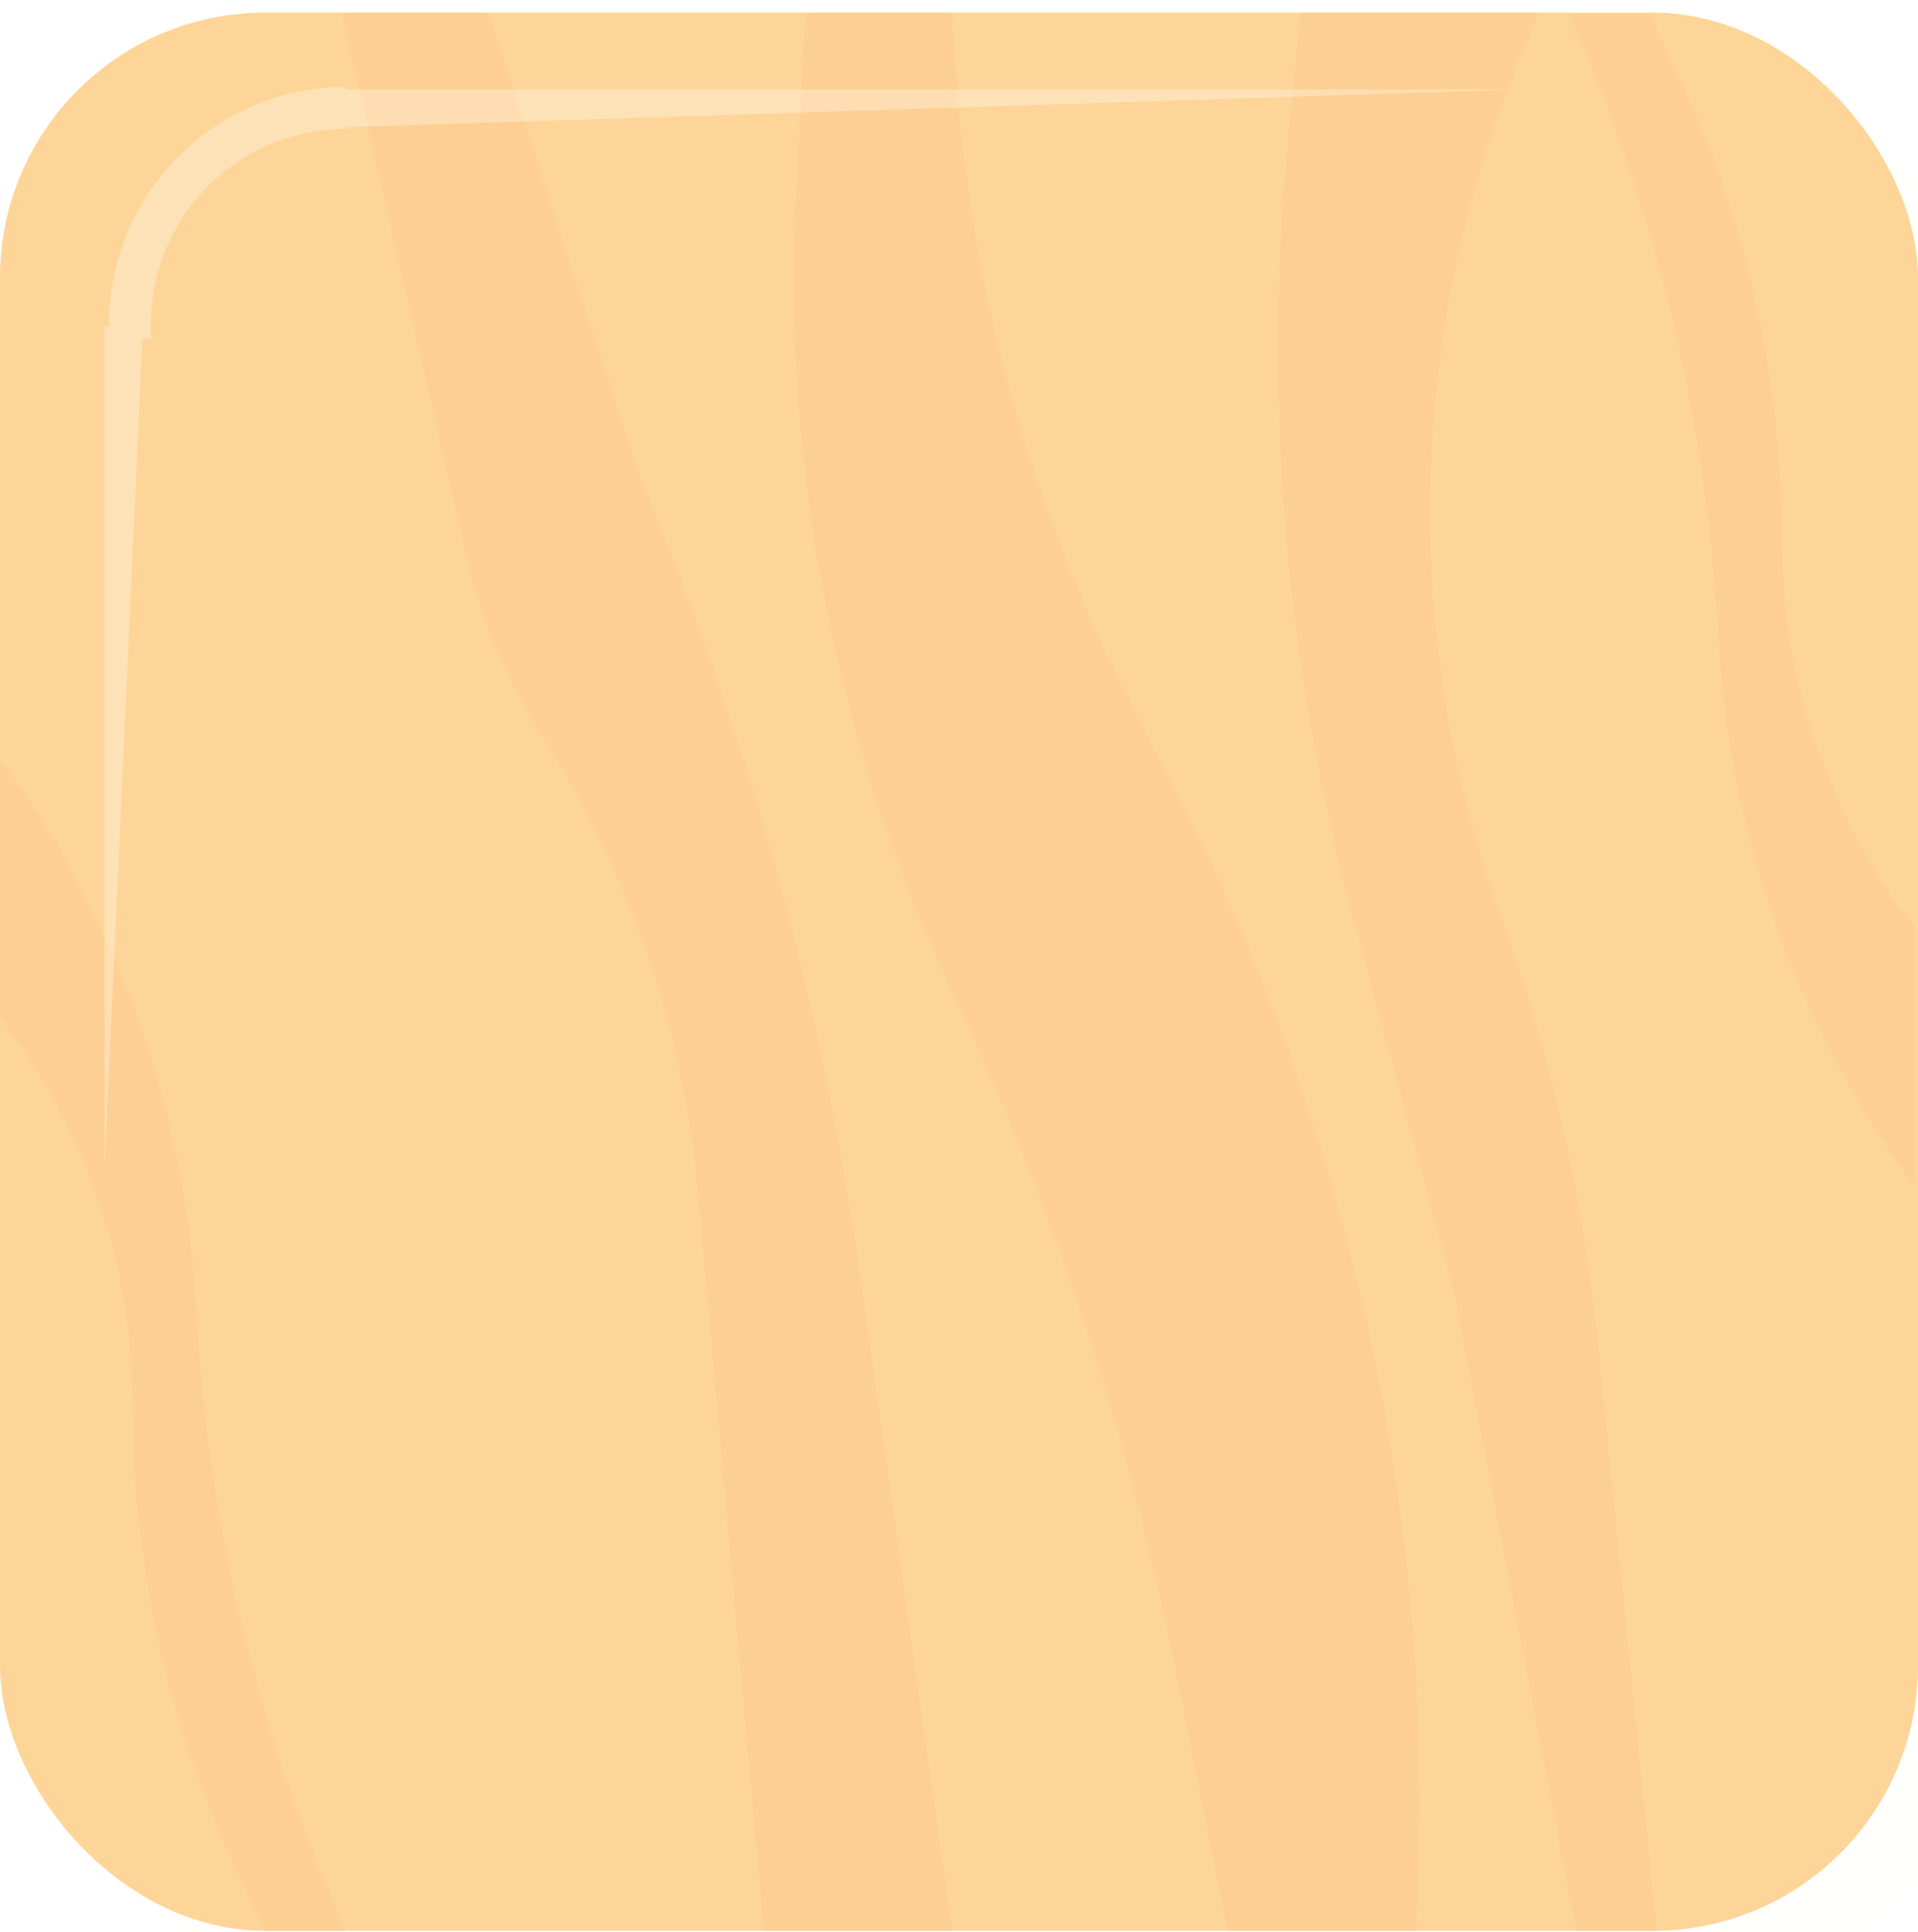 <svg width="275" height="277" viewBox="0 0 275 277" fill="none" xmlns="http://www.w3.org/2000/svg">
<rect y="1.812" width="275" height="275" rx="38" fill="#FED598"/>
<g opacity="0.5">
<path d="M203 276.812H176L168.438 238.786C161.837 205.593 151.218 173.329 136.816 142.704C119.868 106.668 112.089 67.003 114.17 27.235L115.5 1.812H136.5L136.9 8.325C138.944 41.608 147.989 74.085 163.445 103.633L167.146 110.71C193.882 161.822 206.272 219.222 203 276.812Z" fill="#FCCA8B"/>
<path d="M136.5 276.812H109.5L100.155 171.399C98.082 148.016 90.43 125.471 77.842 105.656C72.652 97.487 68.894 88.492 66.729 79.058L49 1.812H70L92 69.312C107.269 105.492 117.767 143.503 123.232 182.391L136.5 276.812Z" fill="#FCCA8B"/>
<path d="M237.5 276.812H226L208.5 185.312L194.135 131.991C184.129 94.851 180.988 56.195 184.867 17.926L186.5 1.812H220.5L217.353 9.65C201.67 48.715 200.934 92.19 215.285 131.764C222.401 151.386 227.046 171.818 229.114 192.589L237.5 276.812Z" fill="#FCCA8B"/>
<path d="M49.5 276.812H38L33.492 267.084C23.945 246.483 19 224.035 19 201.33C19 181.233 12.316 161.693 0 145.812V108.812C16.331 131.022 26.02 157.411 27.942 184.911L28.457 192.267C30.47 221.081 37.436 249.333 49.047 275.781L49.5 276.812Z" fill="#FCCA8B"/>
<path d="M225 2H236.5L241.008 11.728C250.555 32.328 255.5 54.777 255.5 77.482C255.5 97.579 262.184 117.119 274.5 133V170C258.169 147.79 248.48 121.401 246.558 93.901L246.043 86.545C244.03 57.73 237.064 29.479 225.453 3.031L225 2Z" fill="#FCCA8B"/>
</g>
<g filter="url(#filter0_ii_4_496)">
<rect y="1.812" width="275" height="275" rx="38" fill="#FED598" fill-opacity="0.01"/>
</g>
<g opacity="0.3">
<g filter="url(#filter1_f_4_496)">
<path d="M15 167.312V46.812H20.5L15 167.312Z" fill="white"/>
</g>
<g filter="url(#filter2_f_4_496)">
<path d="M218 12.812L47 18.312V12.812L218 12.812Z" fill="white"/>
</g>
<g filter="url(#filter3_f_4_496)">
<path d="M18.636 48.47L18.636 46.47C18.636 29.349 32.515 15.47 49.636 15.47V15.47" stroke="white" stroke-width="6"/>
</g>
</g>
<defs>
<filter id="filter0_ii_4_496" x="-5" y="-8.188" width="290" height="295" filterUnits="userSpaceOnUse" color-interpolation-filters="sRGB">
<feFlood flood-opacity="0" result="BackgroundImageFix"/>
<feBlend mode="normal" in="SourceGraphic" in2="BackgroundImageFix" result="shape"/>
<feColorMatrix in="SourceAlpha" type="matrix" values="0 0 0 0 0 0 0 0 0 0 0 0 0 0 0 0 0 0 127 0" result="hardAlpha"/>
<feOffset dx="-5" dy="-10"/>
<feGaussianBlur stdDeviation="9.5"/>
<feComposite in2="hardAlpha" operator="arithmetic" k2="-1" k3="1"/>
<feColorMatrix type="matrix" values="0 0 0 0 0.812 0 0 0 0 0.522 0 0 0 0 0.306 0 0 0 1 0"/>
<feBlend mode="normal" in2="shape" result="effect1_innerShadow_4_496"/>
<feColorMatrix in="SourceAlpha" type="matrix" values="0 0 0 0 0 0 0 0 0 0 0 0 0 0 0 0 0 0 127 0" result="hardAlpha"/>
<feOffset dx="13" dy="17"/>
<feGaussianBlur stdDeviation="5"/>
<feComposite in2="hardAlpha" operator="arithmetic" k2="-1" k3="1"/>
<feColorMatrix type="matrix" values="0 0 0 0 1 0 0 0 0 0.818 0 0 0 0 0.562 0 0 0 1 0"/>
<feBlend mode="normal" in2="effect1_innerShadow_4_496" result="effect2_innerShadow_4_496"/>
</filter>
<filter id="filter1_f_4_496" x="10" y="41.812" width="15.5" height="130.5" filterUnits="userSpaceOnUse" color-interpolation-filters="sRGB">
<feFlood flood-opacity="0" result="BackgroundImageFix"/>
<feBlend mode="normal" in="SourceGraphic" in2="BackgroundImageFix" result="shape"/>
<feGaussianBlur stdDeviation="2.5" result="effect1_foregroundBlur_4_496"/>
</filter>
<filter id="filter2_f_4_496" x="42" y="7.812" width="181" height="15.5" filterUnits="userSpaceOnUse" color-interpolation-filters="sRGB">
<feFlood flood-opacity="0" result="BackgroundImageFix"/>
<feBlend mode="normal" in="SourceGraphic" in2="BackgroundImageFix" result="shape"/>
<feGaussianBlur stdDeviation="2.5" result="effect1_foregroundBlur_4_496"/>
</filter>
<filter id="filter3_f_4_496" x="10.636" y="7.47" width="44" height="46" filterUnits="userSpaceOnUse" color-interpolation-filters="sRGB">
<feFlood flood-opacity="0" result="BackgroundImageFix"/>
<feBlend mode="normal" in="SourceGraphic" in2="BackgroundImageFix" result="shape"/>
<feGaussianBlur stdDeviation="2.5" result="effect1_foregroundBlur_4_496"/>
</filter>
</defs>
</svg>
